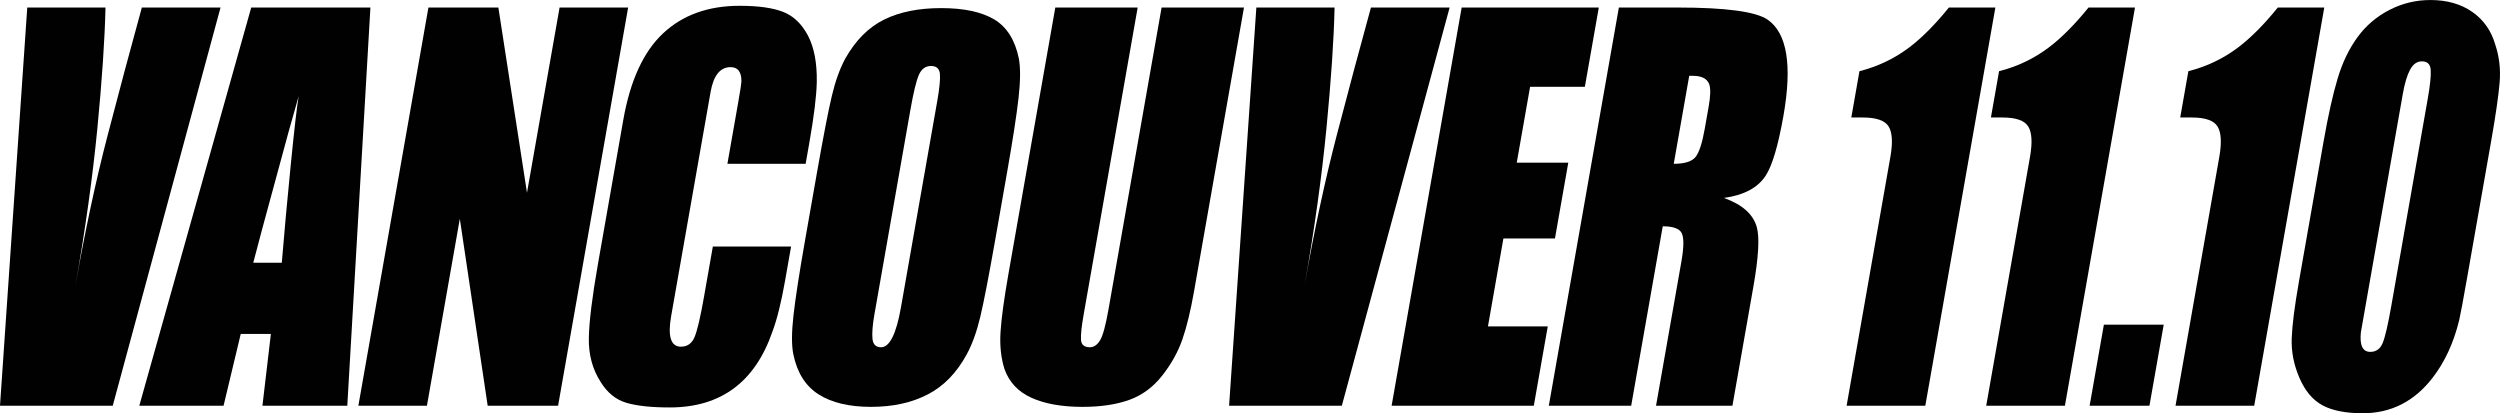 <?xml version="1.0" encoding="utf-8"?>
<!-- Generator: Adobe Illustrator 15.0.0, SVG Export Plug-In . SVG Version: 6.00 Build 0)  -->
<!DOCTYPE svg PUBLIC "-//W3C//DTD SVG 1.1//EN" "http://www.w3.org/Graphics/SVG/1.1/DTD/svg11.dtd">
<svg version="1.1" id="Layer_1" xmlns="http://www.w3.org/2000/svg" xmlns:xlink="http://www.w3.org/1999/xlink" x="0px" y="0px"
	 width="381.619px" height="63.08px" viewBox="0 0 381.619 63.08" enable-background="new 0 0 381.619 63.08" xml:space="preserve">
<g>
	<g>
		<path fill="#010101" d="M33.664,1.148L17.21,61.932H0L4.161,1.148h11.942c-0.111,4.891-0.524,11.029-1.238,18.422
			c-0.716,7.391-1.834,15.416-3.358,24.074c1.482-8.424,3.121-16.08,4.919-22.971c1.797-6.891,3.539-13.398,5.227-19.525H33.664z"/>
		<path fill="#010101" d="M53.014,61.932H40.06l1.289-10.955h-4.601l-2.622,10.955H21.263L38.349,1.148h18.194L53.014,61.932z
			 M43.015,40.109c0.366-4.475,0.823-9.467,1.37-14.975c0.547-5.506,0.95-8.996,1.209-10.469c-0.825,2.826-2.118,7.51-3.876,14.047
			c-1.167,4.24-2.187,8.039-3.059,11.396H43.015z"/>
		<path fill="#010101" d="M85.191,61.932H74.443l-4.252-28.537l-5.021,28.537H54.704L65.398,1.148h10.677l4.369,28.271l4.974-28.271
			h10.467L85.191,61.932z"/>
		<path fill="#010101" d="M120.353,39.934c-0.124,0.707-0.217,1.236-0.28,1.59c-0.104,0.59-0.181,1.031-0.233,1.324
			c-0.581,3.301-1.224,5.891-1.93,7.775c-2.669,7.717-7.891,11.572-15.664,11.572c-2.81,0-5.017-0.234-6.62-0.705
			s-2.916-1.531-3.936-3.182c-1.251-1.943-1.853-4.18-1.805-6.713c0.047-2.533,0.512-6.303,1.393-11.309l3.87-22
			c1.057-6.006,3.084-10.408,6.082-13.207c2.997-2.797,6.885-4.195,11.662-4.195c2.856,0,5.074,0.309,6.651,0.928
			c1.577,0.617,2.84,1.824,3.789,3.621c0.948,1.797,1.397,4.168,1.348,7.111c-0.046,2.121-0.425,5.213-1.14,9.277l-0.56,3.18
			h-11.942l1.399-7.951c0.114-0.646,0.202-1.148,0.264-1.502c0.311-1.766,0.468-2.797,0.474-3.092
			c0.024-1.471-0.525-2.209-1.649-2.209c-1.592,0-2.611,1.268-3.057,3.799l-6.015,34.191c-0.549,3.121-0.051,4.682,1.495,4.682
			c0.983,0,1.68-0.5,2.091-1.502c0.41-1,0.885-3.033,1.423-6.096l1.352-7.686h11.942L120.353,39.934z"/>
		<path fill="#010101" d="M151.908,36.664c-0.974,5.537-1.731,9.439-2.271,11.707s-1.225,4.166-2.056,5.697
			c-1.528,2.828-3.516,4.875-5.962,6.141c-2.448,1.268-5.333,1.898-8.659,1.898s-5.989-0.631-7.99-1.898
			c-2.002-1.266-3.293-3.312-3.872-6.141c-0.278-1.354-0.267-3.342,0.03-5.963c0.296-2.621,0.886-6.436,1.767-11.441l1.818-10.336
			c0.974-5.535,1.731-9.438,2.271-11.707c0.539-2.266,1.225-4.166,2.056-5.697c1.563-2.768,3.526-4.74,5.888-5.92
			c2.361-1.178,5.274-1.768,8.741-1.768c3.465,0,6.162,0.576,8.091,1.725c1.929,1.148,3.183,3.135,3.763,5.963
			c0.266,1.412,0.25,3.432-0.046,6.051c-0.298,2.623-0.881,6.406-1.751,11.354L151.908,36.664z M137.53,46.912l5.3-30.125
			c0.114-0.648,0.197-1.119,0.249-1.414c0.332-1.885,0.464-3.238,0.399-4.064c-0.066-0.824-0.52-1.236-1.363-1.236
			c-0.843,0-1.462,0.457-1.856,1.369c-0.396,0.914-0.826,2.695-1.292,5.346l-5.486,31.186c-0.28,1.59-0.381,2.826-0.302,3.711
			c0.078,0.883,0.516,1.324,1.312,1.324C135.802,53.008,136.815,50.977,137.53,46.912z"/>
		<path fill="#010101" d="M182.258,44.527c-0.518,2.945-1.11,5.375-1.774,7.289c-0.665,1.914-1.691,3.754-3.079,5.521
			c-1.389,1.766-3.069,3.004-5.043,3.711c-1.975,0.705-4.343,1.059-7.106,1.059c-3.138,0-5.727-0.455-7.767-1.369
			c-2.042-0.912-3.424-2.369-4.148-4.373c-0.542-1.707-0.747-3.607-0.613-5.697c0.133-2.09,0.537-5.051,1.211-8.879l7.15-40.641
			h12.574l-8.254,46.912c-0.321,1.826-0.453,3.107-0.395,3.844c0.057,0.736,0.508,1.104,1.351,1.104
			c0.608,0,1.126-0.354,1.556-1.061c0.429-0.705,0.855-2.266,1.28-4.682l8.113-46.117h12.575L182.258,44.527z"/>
		<path fill="#010101" d="M221.283,1.148l-16.455,60.783h-17.21l4.161-60.783h11.941c-0.111,4.891-0.524,11.029-1.238,18.422
			c-0.716,7.391-1.834,15.416-3.357,24.074c1.481-8.424,3.121-16.08,4.919-22.971s3.54-13.398,5.227-19.525H221.283z"/>
		<path fill="#010101" d="M234.132,61.932h-21.705l10.693-60.783h20.934l-2.13,12.104h-8.359l-2.036,11.574h7.867l-2.035,11.572
			h-7.868l-2.362,13.43h9.132L234.132,61.932z"/>
		<path fill="#010101" d="M264.451,61.932H252.79l3.87-21.998c0.383-2.18,0.402-3.623,0.059-4.33s-1.312-1.059-2.904-1.059
			l-4.818,27.387h-12.574l10.693-60.783h8.922c7.399,0,11.997,0.619,13.793,1.855c2.963,2.062,3.766,6.951,2.408,14.666
			c-0.809,4.594-1.723,7.656-2.74,9.188c-1.212,1.826-3.328,2.945-6.352,3.357c2.82,1.002,4.5,2.504,5.038,4.506
			c0.423,1.59,0.245,4.594-0.532,9.012L264.451,61.932z M260.234,19.613l0.592-3.357c0.279-1.59,0.312-2.707,0.099-3.357
			c-0.313-0.883-1.149-1.324-2.507-1.324h-0.562l-2.362,13.428c1.639,0,2.74-0.338,3.305-1.016
			C259.361,23.311,259.841,21.854,260.234,19.613z"/>
		<path fill="#010101" d="M293.894,61.932h-12.013l6.683-37.99c0.385-2.178,0.293-3.723-0.271-4.637
			c-0.566-0.912-1.879-1.369-3.939-1.369h-1.756l1.243-7.068c2.794-0.707,5.324-1.914,7.592-3.623
			c1.944-1.471,3.964-3.502,6.06-6.096h7.096L293.894,61.932z"/>
		<path fill="#010101" d="M315.205,61.932h-12.014l6.684-37.99c0.384-2.178,0.293-3.723-0.271-4.637
			c-0.566-0.912-1.879-1.369-3.939-1.369h-1.756l1.243-7.068c2.794-0.707,5.323-1.914,7.591-3.623
			c1.945-1.471,3.965-3.502,6.061-6.096h7.096L315.205,61.932z"/>
		<path fill="#010101" d="M328.108,61.932h-9.132l2.176-12.369h9.133L328.108,61.932z"/>
		<path fill="#010101" d="M344.101,61.932h-12.012l6.684-37.99c0.383-2.178,0.291-3.723-0.273-4.637
			c-0.566-0.912-1.879-1.369-3.938-1.369h-1.757l1.244-7.068c2.793-0.707,5.324-1.914,7.592-3.623
			c1.944-1.471,3.963-3.502,6.06-6.096h7.095L344.101,61.932z"/>
		<path fill="#010101" d="M376.661,42.053c-0.673,3.83-1.097,6.098-1.267,6.803c-0.847,3.477-2.207,6.42-4.084,8.836
			c-2.786,3.592-6.334,5.389-10.642,5.389c-2.576,0-4.614-0.398-6.112-1.193c-1.5-0.795-2.682-2.193-3.547-4.195
			c-0.866-2.002-1.26-4.02-1.184-6.053c0.076-2.031,0.447-4.932,1.109-8.701l3.746-21.293c0.705-4.004,1.424-7.229,2.158-9.674
			c0.734-2.443,1.75-4.549,3.044-6.316s2.919-3.15,4.875-4.152c1.955-1,4.033-1.502,6.235-1.502c2.529,0,4.658,0.605,6.391,1.812
			c1.729,1.207,2.9,2.869,3.512,4.99c0.615,1.826,0.838,3.756,0.668,5.787c-0.172,2.031-0.607,5.051-1.312,9.055L376.661,42.053z
			 M365.019,46.736l5.301-30.127c0.123-0.707,0.217-1.236,0.279-1.59c0.352-2.002,0.5-3.445,0.445-4.33
			c-0.055-0.883-0.504-1.324-1.348-1.324c-0.75,0-1.352,0.428-1.806,1.281c-0.456,0.854-0.821,2.076-1.102,3.666l-5.626,31.98
			c-0.26,1.475-0.52,2.947-0.777,4.418c-0.213,2.004,0.268,3.004,1.438,3.004c0.89,0,1.521-0.455,1.893-1.369
			C364.087,51.434,364.521,49.562,365.019,46.736z"/>
	</g>
</g>
</svg>
